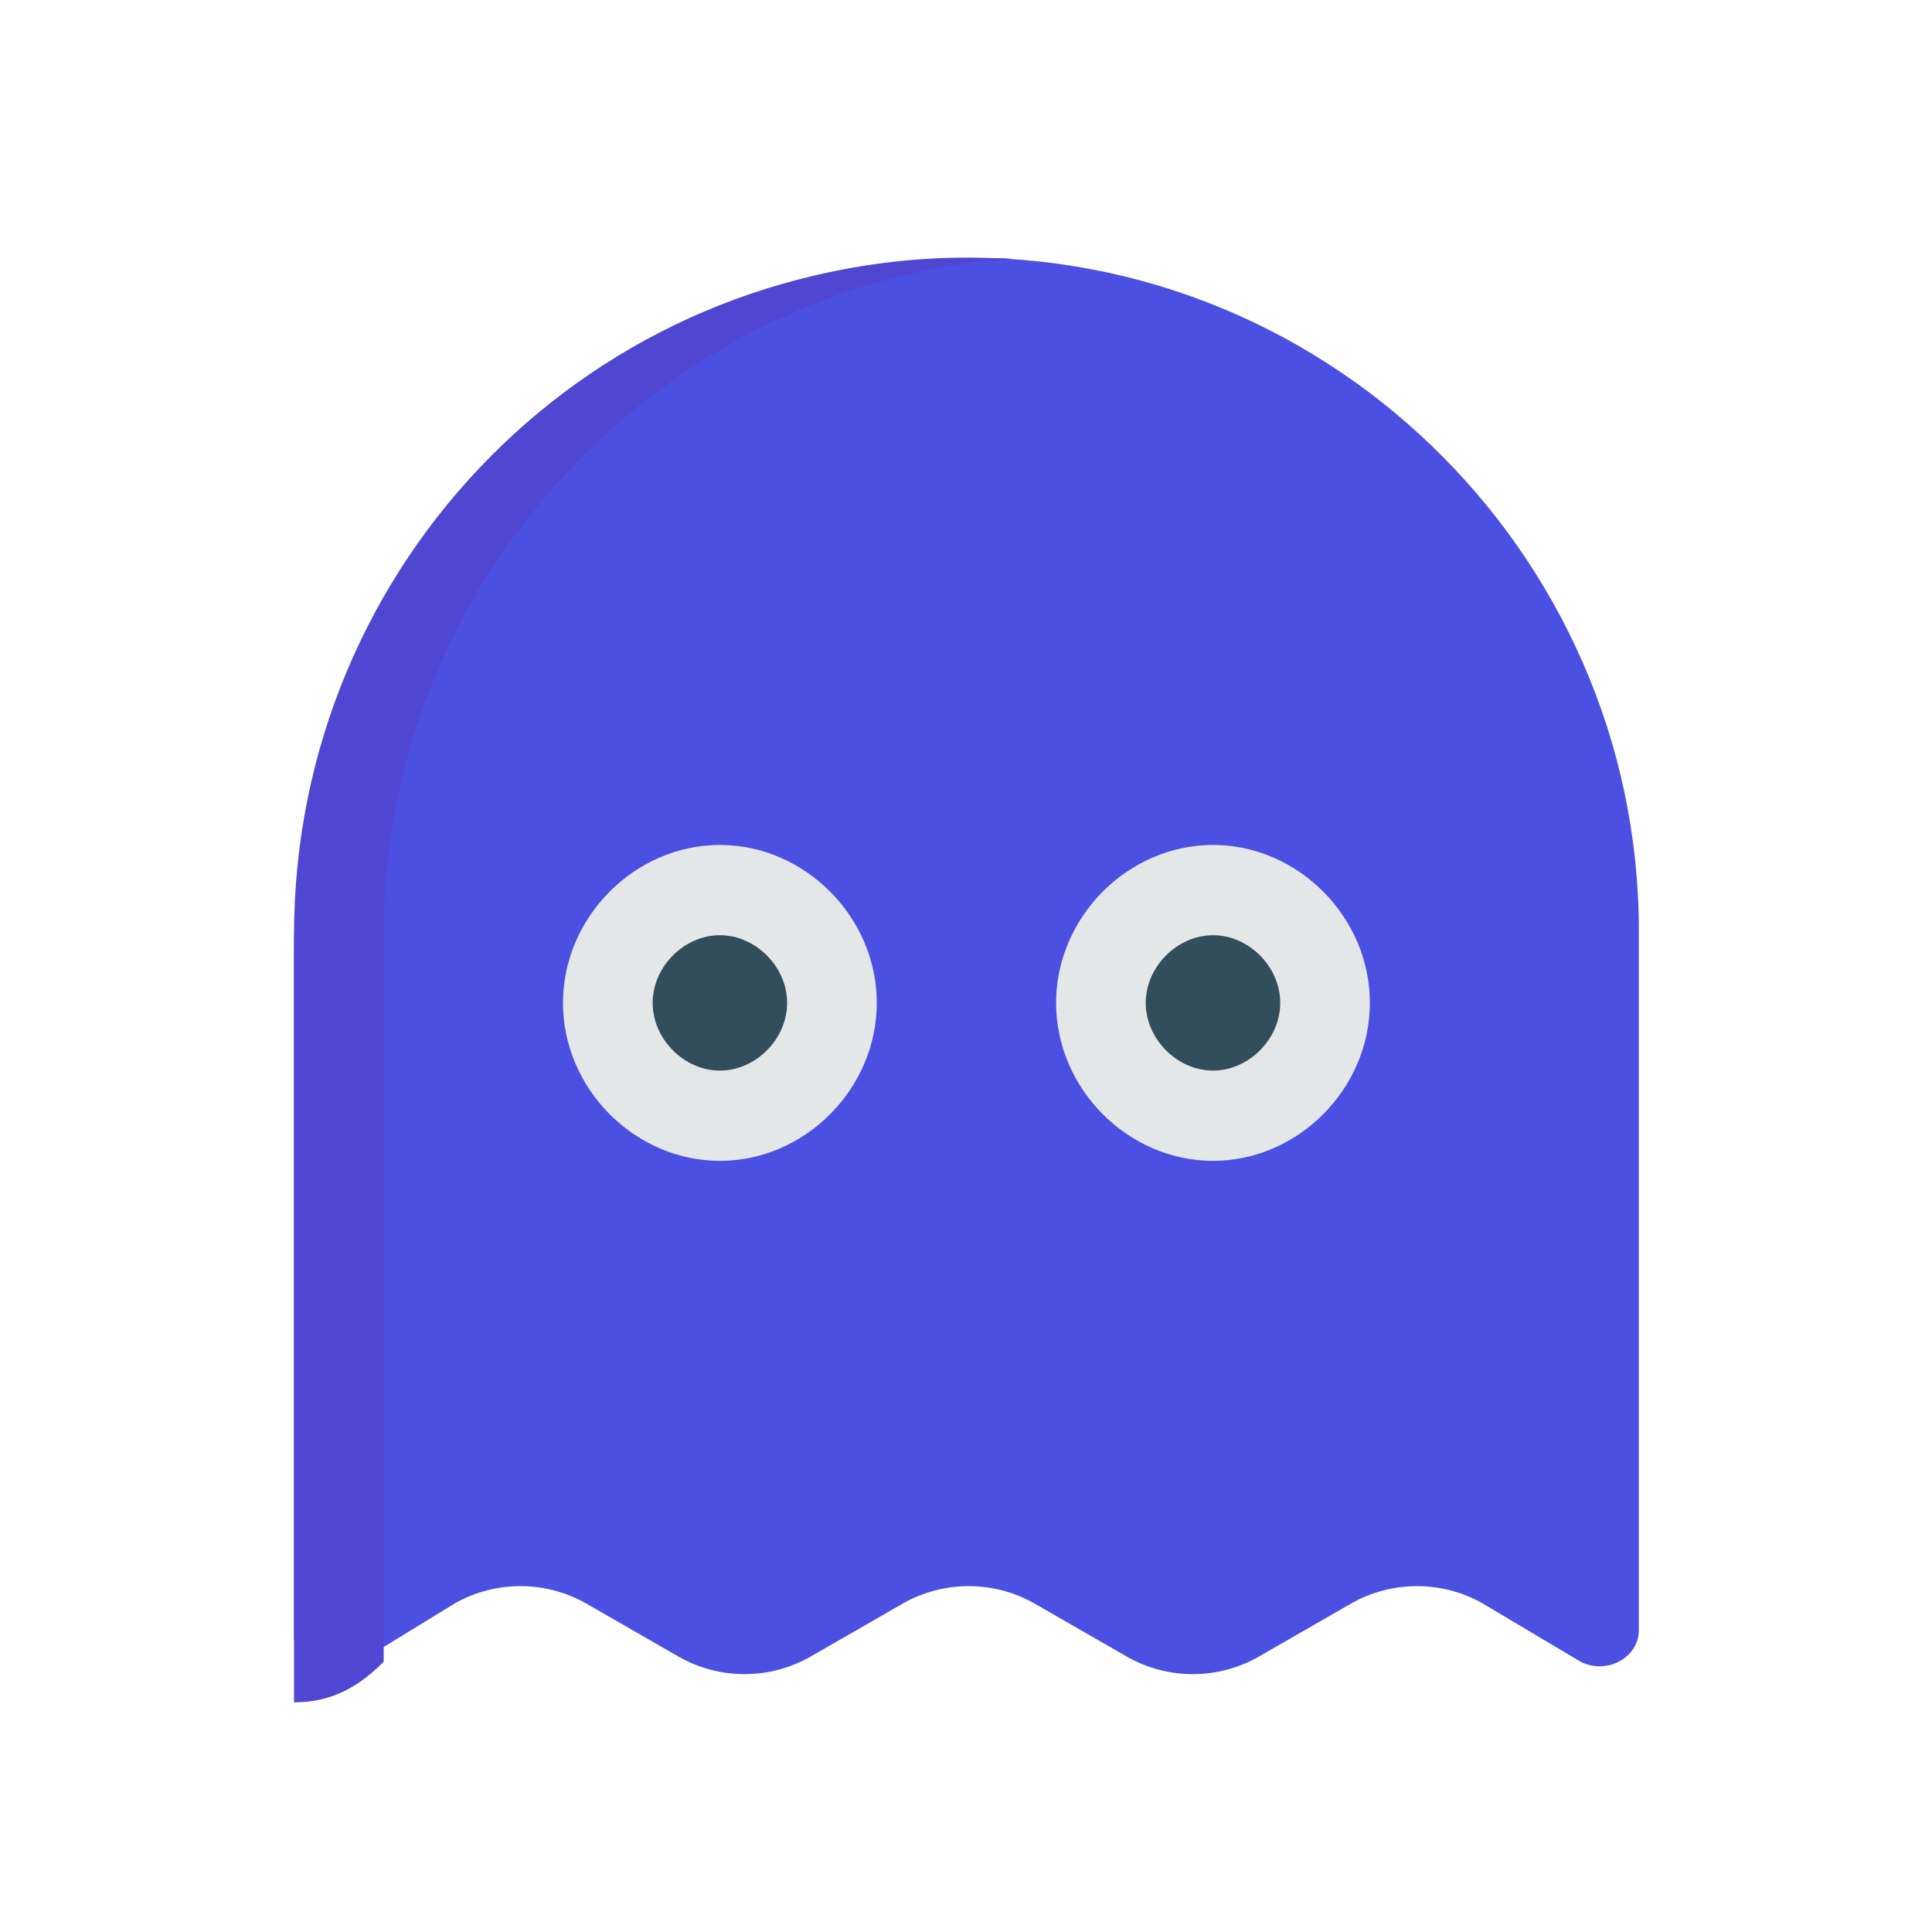 <?xml version="1.0" encoding="UTF-8"?>
<svg width="60px" height="60px" viewBox="0 0 60 60" version="1.1" xmlns="http://www.w3.org/2000/svg" xmlns:xlink="http://www.w3.org/1999/xlink">
    <!-- Generator: Sketch 53.1 (72631) - https://sketchapp.com -->
    <title>ghost_blue</title>
    <desc>Created with Sketch.</desc>
    <g id="ghost_blue" stroke="none" stroke-width="1" fill="none" fill-rule="evenodd">
        <g id="ghost" transform="translate(9, 8)" fill-rule="nonzero">
            <path d="M20.039,0.023 C8.763,0.584 0.131,10.253 0.131,21.604 L0.131,32.255 L0.131,32.255 C0.131,34.777 0.131,39.963 0.131,42.765 C0.131,43.746 1.106,44.307 1.941,43.746 L5.143,41.784 C6.396,41.084 7.927,41.084 9.18,41.784 L12.104,43.466 C13.357,44.167 14.888,44.167 16.141,43.466 L19.065,41.784 C20.318,41.084 21.849,41.084 23.102,41.784 L26.026,43.466 C27.279,44.167 28.81,44.167 30.063,43.466 L32.986,41.784 C34.239,41.084 35.771,41.084 37.024,41.784 L40.086,43.606 C40.922,44.026 41.896,43.466 41.896,42.625 C41.896,39.682 41.896,34.497 41.896,32.115 L41.896,32.115 L41.896,20.904 C41.896,9.132 32.012,-0.537 20.039,0.023 Z" id="Path" fill="#4C50E2"></path>
            <path d="M2.915,21.044 C2.915,9.973 11.547,0.864 22.406,0.023 C21.988,0.023 21.431,0.023 21.014,0.023 C9.459,0.023 0.131,9.413 0.131,21.044 C0.131,21.044 0.131,44.727 0.131,44.868 C1.384,44.868 2.219,44.307 2.916,43.606 C2.915,41.084 2.915,21.044 2.915,21.044 Z" id="Path" fill="#4F47D2"></path>
            <path d="M28.671,18.241 C26.026,18.241 23.798,20.483 23.798,23.146 C23.798,25.809 26.026,28.051 28.671,28.051 C31.316,28.051 33.543,25.809 33.543,23.146 C33.543,20.483 31.316,18.241 28.671,18.241 Z M13.357,18.241 C10.712,18.241 8.484,20.483 8.484,23.146 C8.484,25.809 10.712,28.051 13.357,28.051 C16.002,28.051 18.229,25.809 18.229,23.146 C18.229,20.483 16.002,18.241 13.357,18.241 Z" id="Shape" fill="#E4E7E7"></path>
            <path d="M28.671,21.044 C27.557,21.044 26.582,22.025 26.582,23.146 C26.582,24.267 27.557,25.248 28.671,25.248 C29.784,25.248 30.759,24.267 30.759,23.146 C30.759,22.025 29.785,21.044 28.671,21.044 Z M13.357,21.044 C12.243,21.044 11.269,22.025 11.269,23.146 C11.269,24.267 12.243,25.248 13.357,25.248 C14.471,25.248 15.445,24.267 15.445,23.146 C15.445,22.025 14.47,21.044 13.357,21.044 Z" id="Shape" fill="#324D5B"></path>
        </g>
    </g>
</svg>